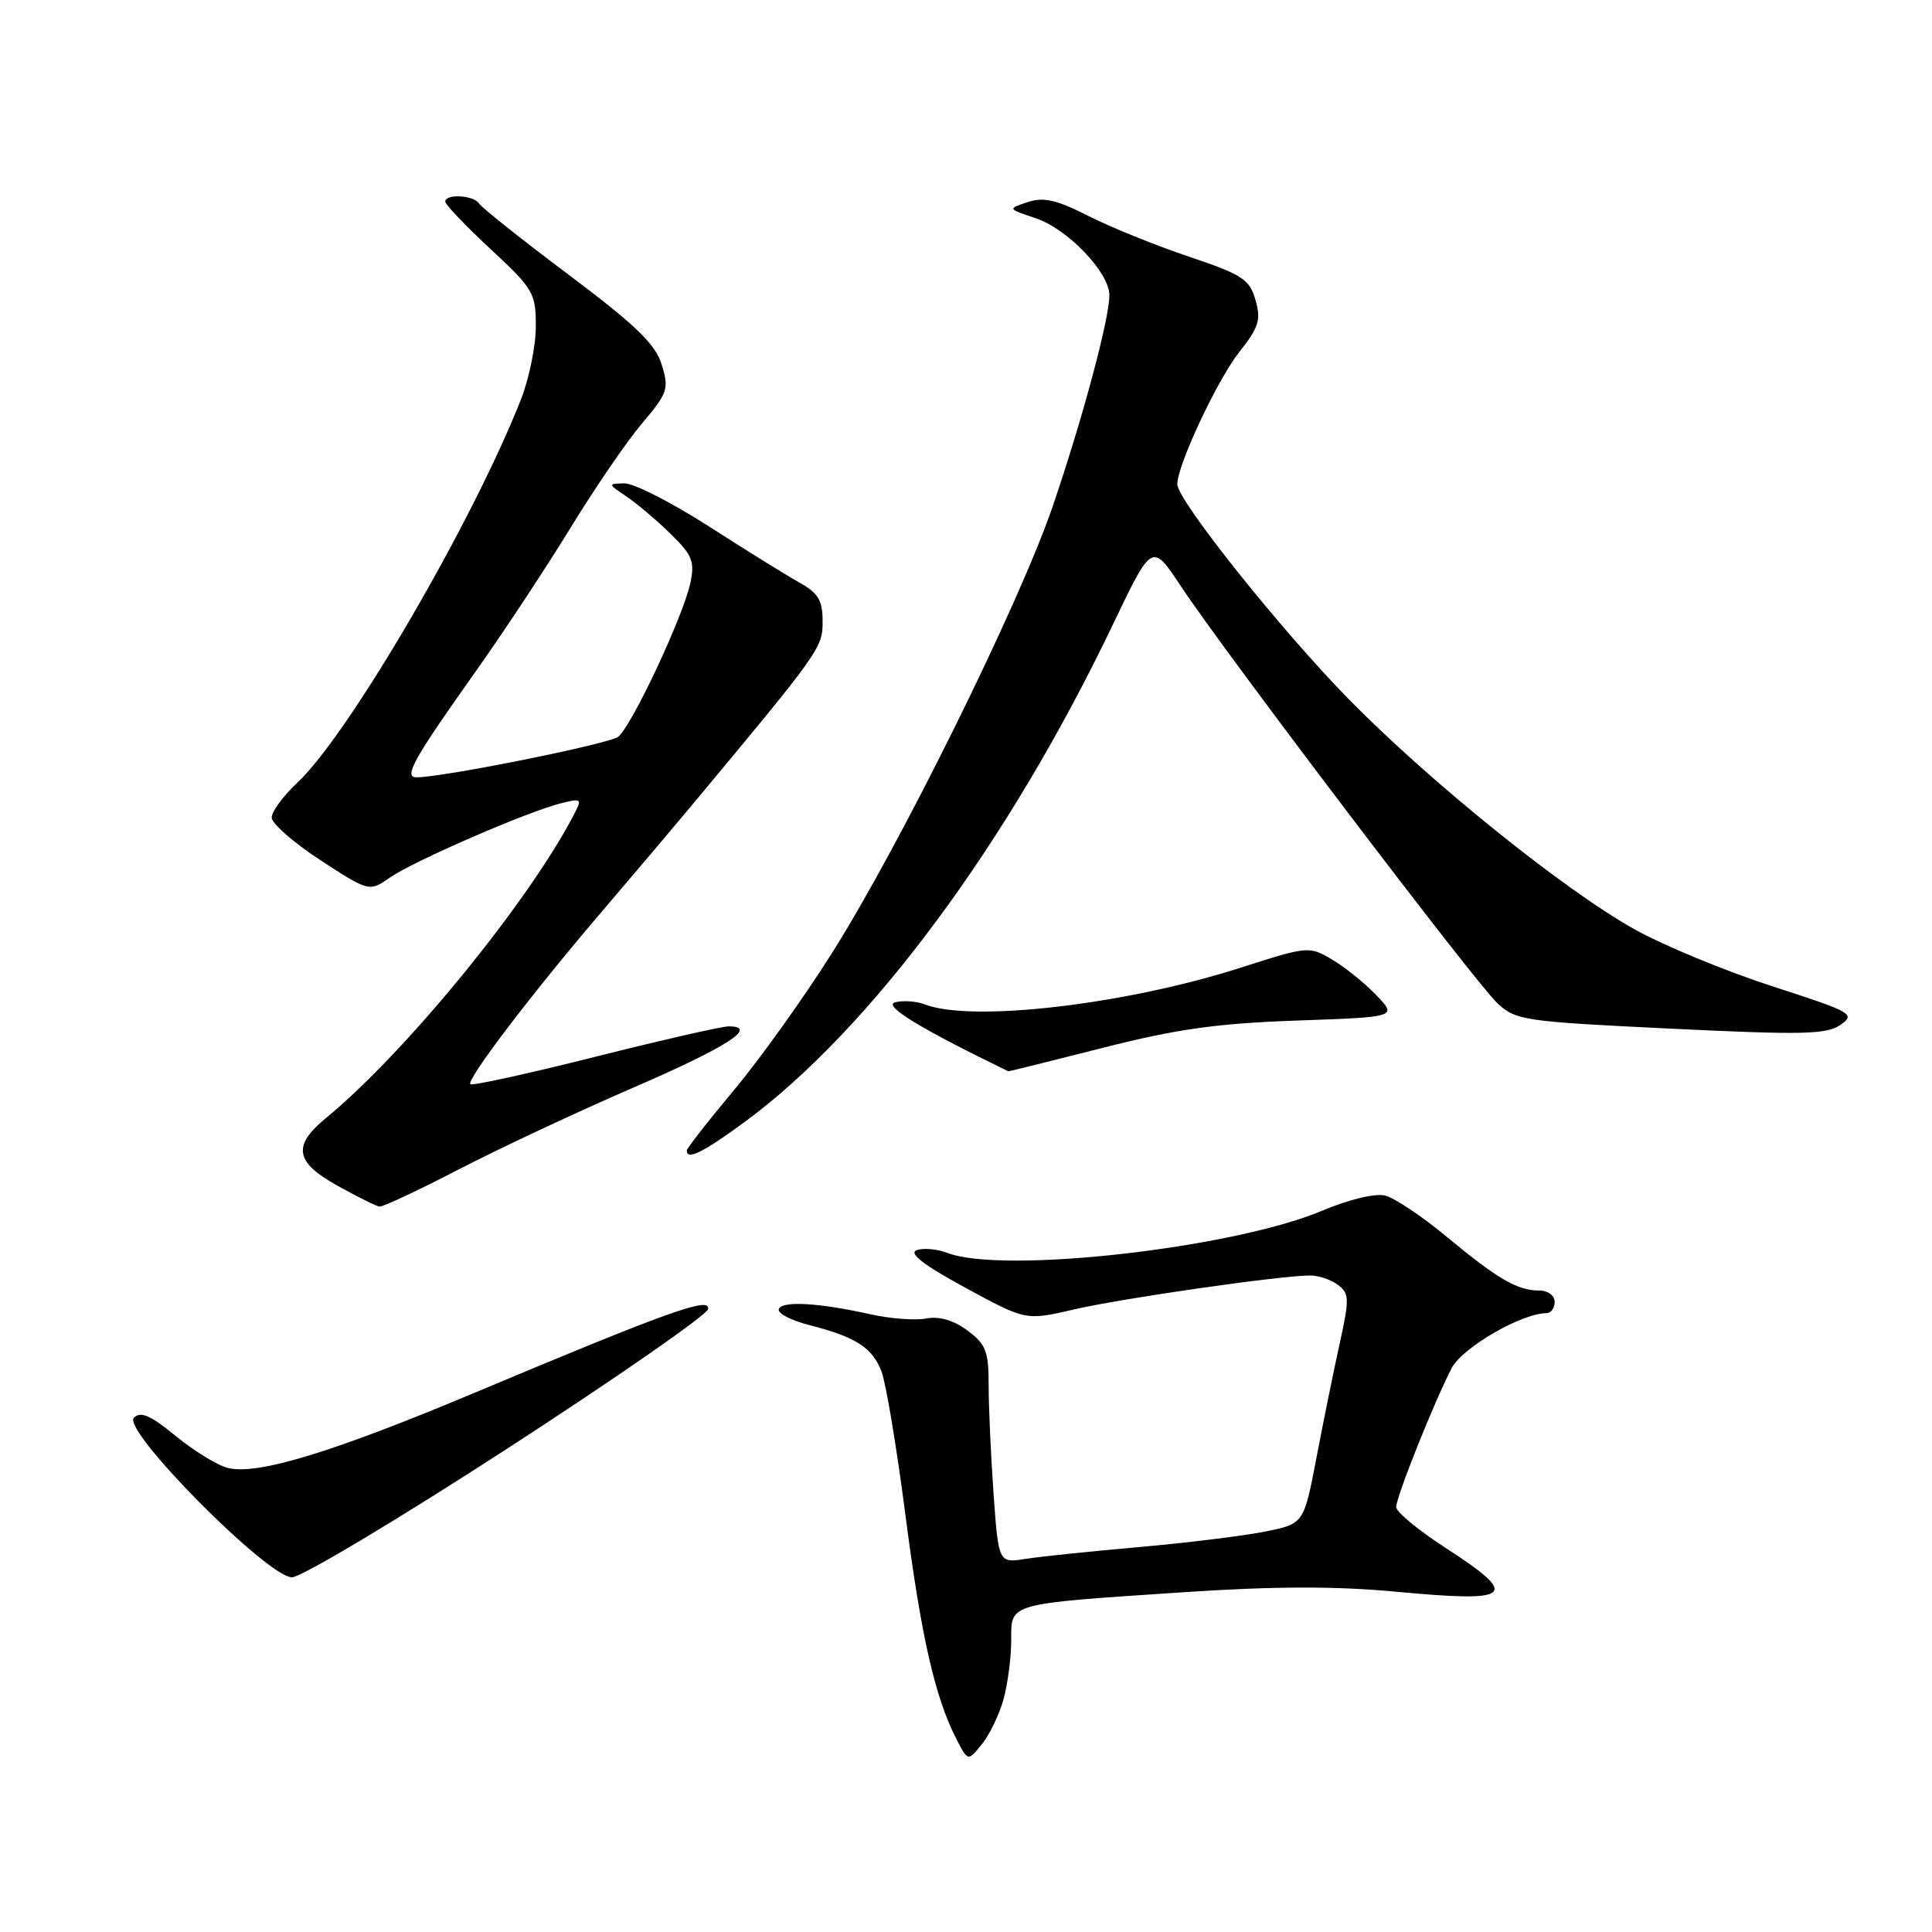 <?xml version="1.0" encoding="UTF-8" standalone="no"?>
<!DOCTYPE svg PUBLIC "-//W3C//DTD SVG 1.1//EN" "http://www.w3.org/Graphics/SVG/1.1/DTD/svg11.dtd" >
<svg xmlns="http://www.w3.org/2000/svg" xmlns:xlink="http://www.w3.org/1999/xlink" version="1.1" viewBox="0 0 256 256">
 <g >
 <path fill="currentColor"
d=" M 132.97 225.17 C 133.53 223.15 133.99 219.64 133.99 217.36 C 134.00 212.35 133.27 212.55 157.11 210.96 C 168.92 210.18 176.98 210.16 184.99 210.91 C 200.56 212.37 201.49 211.54 191.50 205.07 C 187.93 202.76 185.00 200.34 185.00 199.69 C 185.01 198.34 190.00 185.83 192.35 181.29 C 193.76 178.56 201.64 174.00 204.94 174.00 C 205.52 174.00 206.00 173.32 206.00 172.50 C 206.00 171.65 205.10 171.00 203.93 171.00 C 201.06 171.00 198.41 169.46 191.66 163.85 C 188.44 161.18 184.80 158.74 183.55 158.42 C 182.21 158.09 178.76 158.92 175.13 160.45 C 163.35 165.40 132.94 168.83 125.57 166.03 C 124.17 165.49 122.31 165.33 121.45 165.66 C 120.37 166.07 122.42 167.65 127.90 170.62 C 135.93 174.99 135.93 174.99 142.30 173.51 C 148.62 172.04 169.60 169.02 173.56 169.01 C 174.69 169.00 176.37 169.56 177.28 170.25 C 178.80 171.39 178.82 172.08 177.52 178.00 C 176.73 181.57 175.34 188.42 174.43 193.20 C 172.76 201.91 172.76 201.91 167.63 202.94 C 164.81 203.51 157.32 204.43 151.00 204.99 C 144.68 205.54 137.88 206.25 135.90 206.56 C 132.31 207.12 132.31 207.12 131.65 197.91 C 131.29 192.84 131.00 186.37 131.00 183.53 C 131.00 179.04 130.64 178.11 128.18 176.29 C 126.33 174.92 124.45 174.38 122.72 174.71 C 121.27 174.99 117.92 174.73 115.29 174.14 C 108.45 172.61 103.55 172.34 103.19 173.48 C 103.02 174.02 104.82 174.96 107.20 175.57 C 113.39 177.15 115.58 178.55 116.80 181.71 C 117.39 183.25 118.81 191.76 119.96 200.64 C 122.05 216.81 123.89 224.93 126.74 230.45 C 128.26 233.40 128.26 233.40 130.10 231.12 C 131.12 229.87 132.41 227.19 132.97 225.17 Z  M 67.21 191.95 C 81.67 182.58 93.64 174.26 93.82 173.47 C 94.21 171.74 88.57 173.76 63.00 184.50 C 44.05 192.46 34.10 195.49 30.19 194.51 C 28.82 194.17 25.72 192.27 23.30 190.29 C 19.95 187.54 18.64 186.96 17.74 187.86 C 16.12 189.48 35.46 209.00 38.69 209.00 C 39.91 209.00 52.75 201.33 67.21 191.95 Z  M 60.77 154.96 C 66.12 152.19 76.55 147.30 83.95 144.10 C 96.36 138.73 100.60 136.00 96.54 136.00 C 95.64 136.00 87.67 137.82 78.83 140.04 C 69.99 142.27 62.56 143.89 62.33 143.66 C 61.75 143.09 70.58 131.50 79.90 120.61 C 84.08 115.71 89.30 109.55 91.50 106.91 C 108.74 86.22 109.00 85.85 109.00 82.35 C 109.00 79.55 108.43 78.59 105.94 77.20 C 104.26 76.27 98.86 72.91 93.93 69.75 C 89.01 66.59 83.97 64.02 82.74 64.05 C 80.52 64.10 80.52 64.12 83.00 65.78 C 84.38 66.71 87.00 68.92 88.83 70.71 C 91.73 73.54 92.08 74.40 91.48 77.23 C 90.56 81.60 83.71 96.21 81.92 97.62 C 80.70 98.58 58.71 103.00 55.17 103.00 C 53.44 103.00 54.83 100.52 63.01 89.00 C 66.72 83.78 72.36 75.22 75.56 70.00 C 78.75 64.78 83.02 58.53 85.05 56.13 C 88.49 52.06 88.67 51.53 87.68 48.32 C 86.85 45.59 84.28 43.12 75.36 36.41 C 69.16 31.76 63.82 27.51 63.48 26.97 C 62.79 25.86 59.00 25.64 59.00 26.72 C 59.00 27.11 61.70 29.94 65.00 33.00 C 70.68 38.28 71.00 38.82 71.00 43.25 C 71.00 45.82 70.11 50.19 69.02 52.95 C 62.60 69.24 46.23 97.30 39.41 103.70 C 37.53 105.46 36.00 107.54 36.00 108.33 C 36.00 109.12 38.91 111.66 42.46 113.98 C 48.93 118.19 48.93 118.19 51.71 116.25 C 54.86 114.07 70.01 107.50 74.36 106.43 C 77.11 105.75 77.17 105.81 75.96 108.11 C 69.83 119.79 53.63 139.57 43.21 148.13 C 38.71 151.83 39.08 153.99 44.75 157.13 C 47.36 158.58 49.85 159.82 50.27 159.88 C 50.70 159.95 55.42 157.73 60.77 154.96 Z  M 98.68 148.66 C 115.37 136.37 133.64 111.68 147.49 82.70 C 152.65 71.90 152.65 71.90 156.49 77.70 C 162.30 86.48 195.45 130.16 198.39 132.91 C 200.85 135.21 201.87 135.36 221.36 136.30 C 238.94 137.15 242.04 137.08 243.88 135.79 C 245.91 134.38 245.42 134.11 234.76 130.66 C 228.57 128.65 220.35 125.25 216.50 123.09 C 207.14 117.84 189.52 103.64 178.76 92.69 C 169.70 83.46 156.00 66.29 156.00 64.16 C 156.00 61.63 161.29 50.35 164.20 46.66 C 166.81 43.37 167.11 42.38 166.36 39.75 C 165.57 37.00 164.63 36.39 157.49 33.99 C 153.09 32.51 147.10 30.08 144.17 28.59 C 139.97 26.46 138.27 26.08 136.17 26.78 C 133.50 27.67 133.50 27.67 137.20 28.90 C 141.44 30.30 147.00 36.10 147.00 39.12 C 147.00 42.26 143.42 55.58 139.48 67.12 C 135.07 80.00 119.32 111.90 110.27 126.24 C 106.55 132.15 100.69 140.34 97.25 144.45 C 93.81 148.56 91.00 152.17 91.00 152.46 C 91.00 153.78 93.20 152.69 98.68 148.66 Z  M 146.10 138.85 C 155.93 136.35 161.27 135.60 171.82 135.23 C 185.15 134.76 185.15 134.76 182.36 131.86 C 180.83 130.26 178.19 128.13 176.50 127.14 C 173.48 125.35 173.30 125.37 164.47 128.20 C 149.12 133.13 128.71 135.50 122.52 133.08 C 121.42 132.66 119.67 132.54 118.61 132.81 C 116.95 133.25 121.96 136.30 133.60 141.95 C 133.66 141.98 139.29 140.58 146.10 138.85 Z "/>
</g>
</svg>